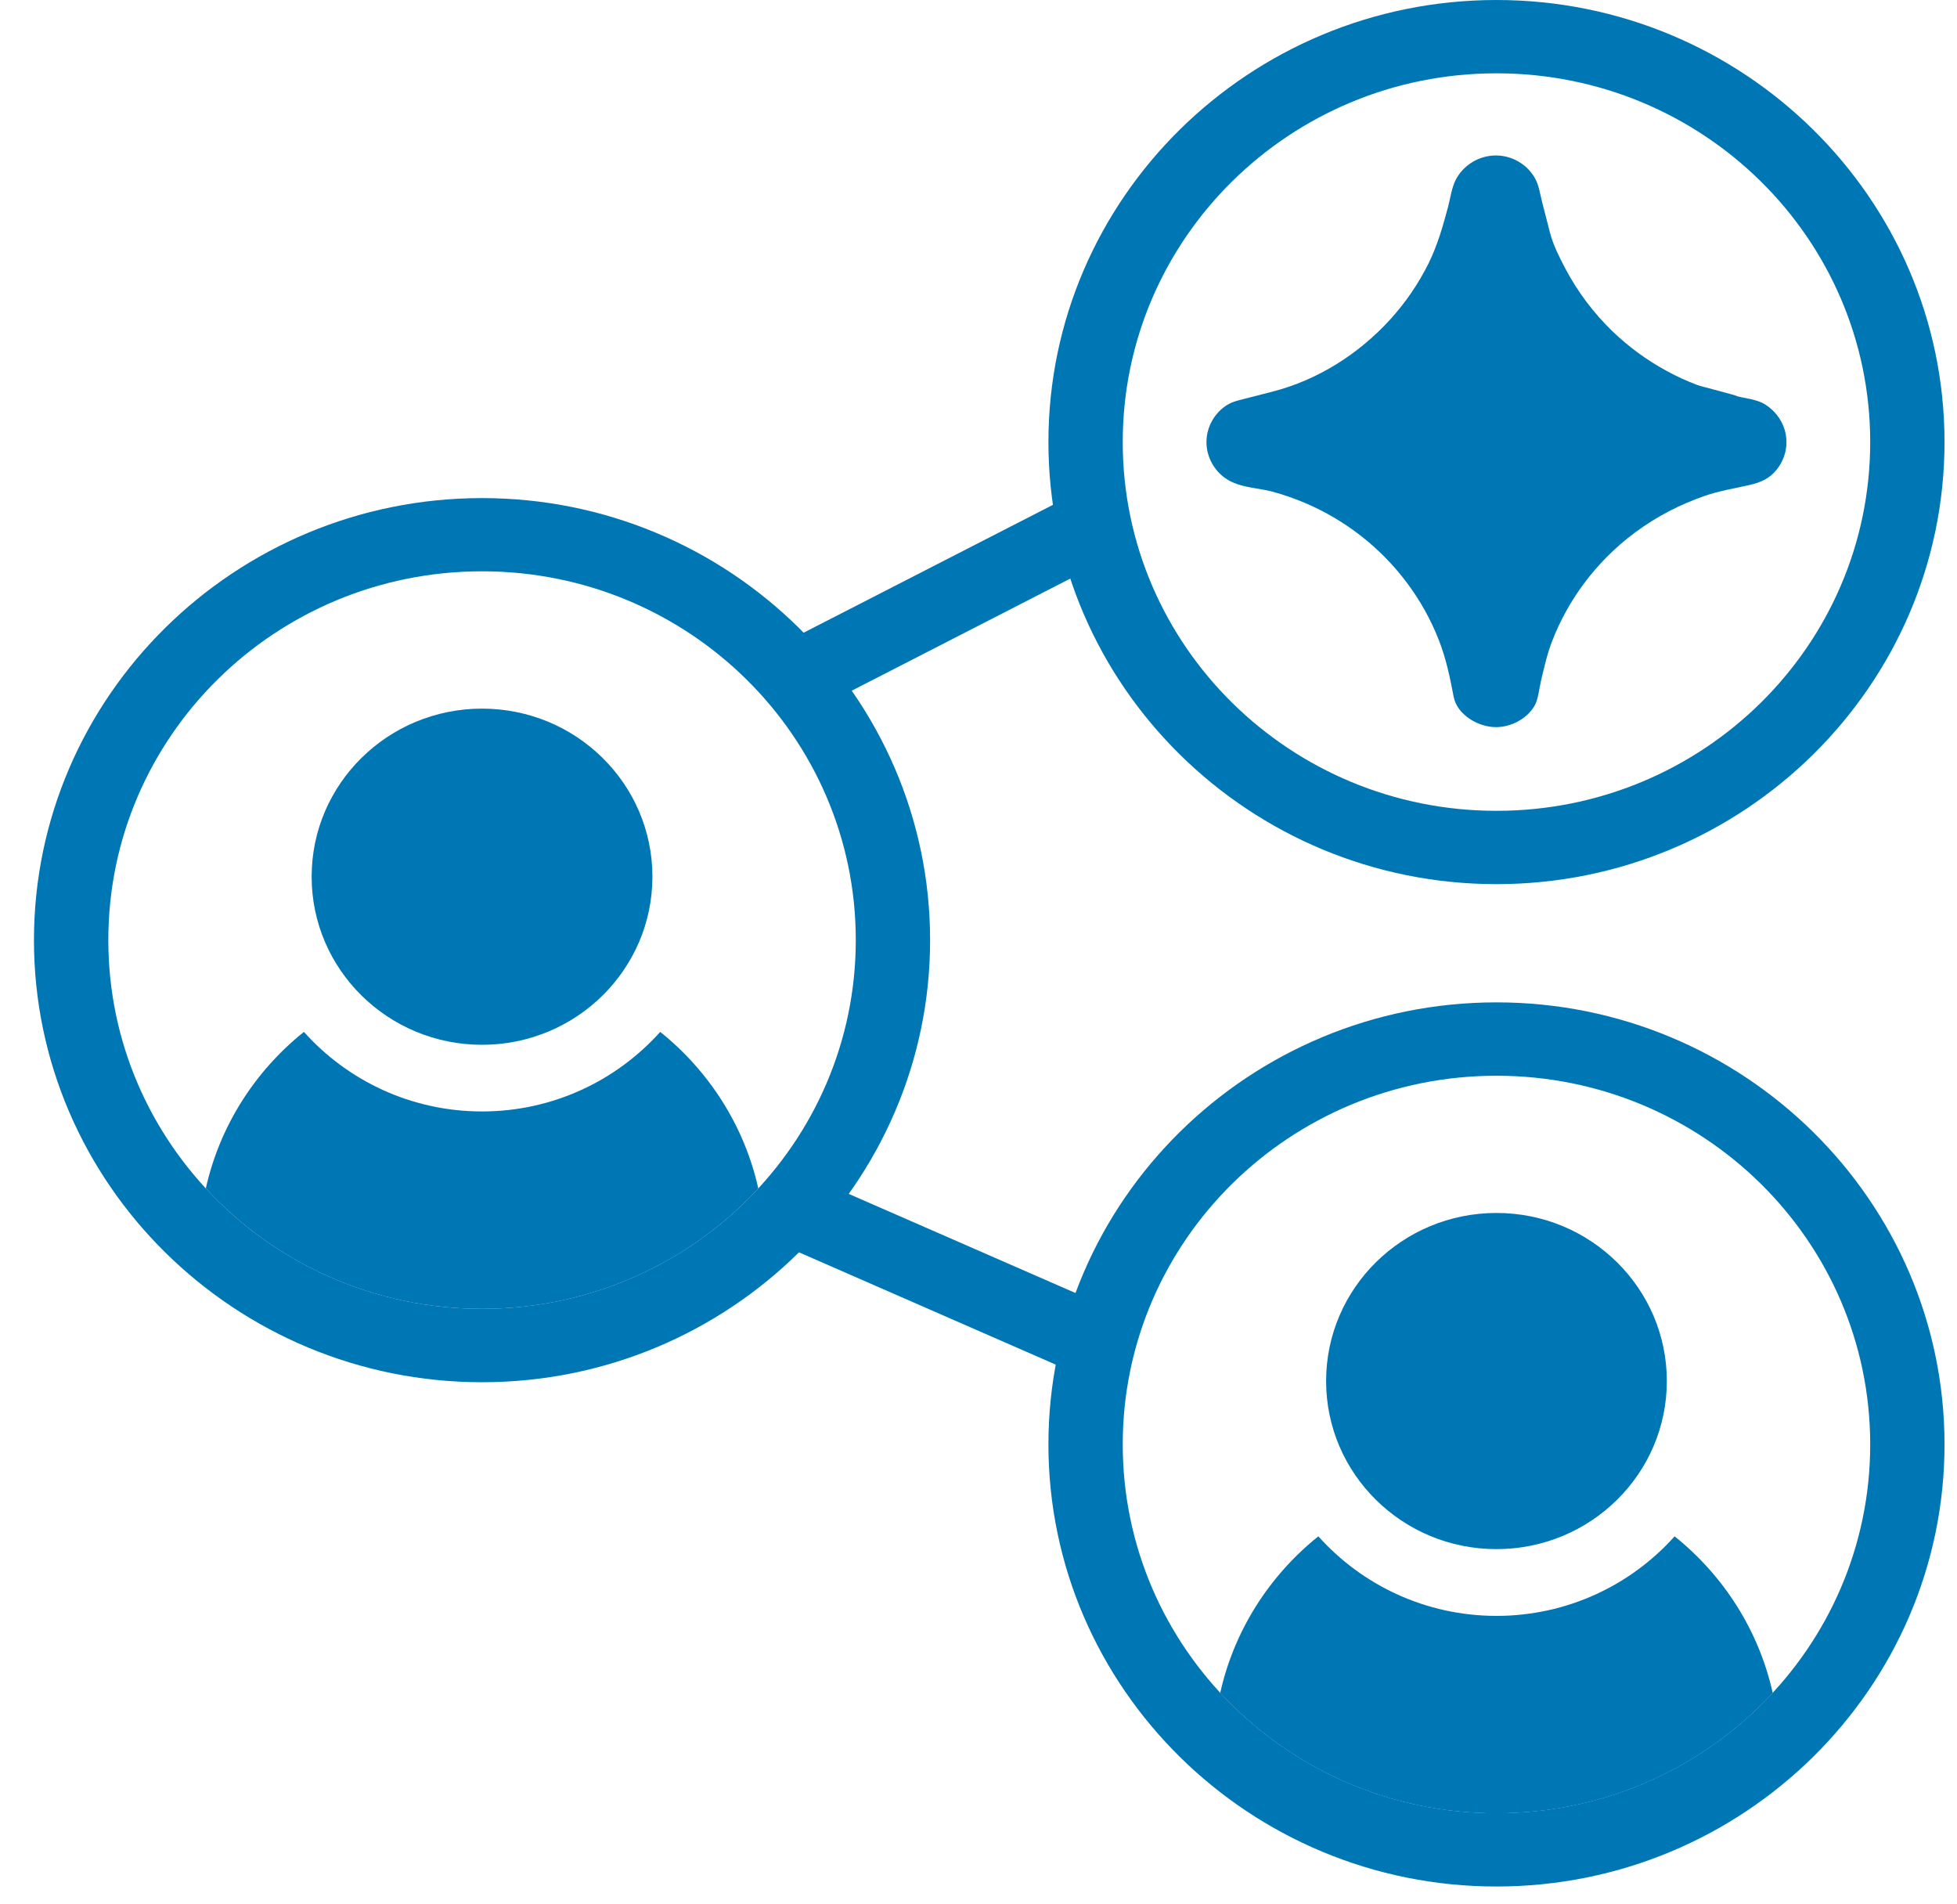 <svg width="37" height="36" viewBox="0 0 37 36" fill="none" xmlns="http://www.w3.org/2000/svg">
<path d="M33.062 7.538C32.988 7.522 32.916 7.51 32.847 7.492C32.847 7.475 32.177 7.31 32.094 7.28C31.894 7.204 31.698 7.115 31.508 7.011C31.135 6.808 30.79 6.555 30.485 6.262C30.128 5.916 29.826 5.515 29.595 5.077C29.484 4.865 29.366 4.635 29.306 4.403C29.257 4.208 29.205 4.014 29.156 3.819C29.114 3.658 29.096 3.487 29.007 3.345C28.854 3.094 28.576 2.939 28.281 2.939C27.967 2.939 27.672 3.117 27.527 3.391C27.445 3.548 27.424 3.737 27.379 3.906C27.278 4.283 27.179 4.637 27.005 4.987C26.815 5.368 26.572 5.722 26.285 6.038C25.693 6.689 24.915 7.184 24.056 7.404C23.883 7.449 23.708 7.494 23.534 7.538C23.39 7.575 23.27 7.599 23.148 7.691C22.936 7.848 22.81 8.098 22.81 8.359C22.81 8.607 22.925 8.845 23.119 9.004C23.39 9.226 23.747 9.21 24.067 9.297C24.271 9.352 24.471 9.424 24.667 9.505C25.051 9.668 25.414 9.882 25.74 10.138C26.395 10.651 26.906 11.335 27.206 12.107C27.342 12.455 27.414 12.807 27.484 13.174C27.55 13.514 27.95 13.746 28.283 13.746C28.563 13.746 28.854 13.597 29.003 13.359C29.085 13.226 29.1 13.021 29.135 12.868C29.197 12.614 29.25 12.363 29.346 12.119C29.422 11.921 29.511 11.732 29.614 11.547C29.816 11.182 30.07 10.845 30.363 10.545C30.709 10.193 31.112 9.896 31.552 9.666C31.77 9.552 32.001 9.454 32.234 9.373C32.505 9.279 32.804 9.232 33.085 9.167C33.289 9.118 33.45 9.051 33.586 8.884C33.708 8.735 33.776 8.55 33.776 8.359C33.776 8.068 33.621 7.805 33.376 7.648C33.287 7.591 33.176 7.561 33.062 7.536V7.538Z" fill="#0077B5"/>
<path d="M28.293 1.386C32.195 1.386 35.359 4.507 35.359 8.357C35.359 12.207 32.195 15.328 28.293 15.328C24.391 15.328 21.227 12.207 21.227 8.357C21.227 4.507 24.391 1.386 28.293 1.386ZM28.293 0C23.621 0 19.822 3.75 19.822 8.357C19.822 12.964 23.623 16.714 28.293 16.714C32.963 16.714 36.764 12.964 36.764 8.357C36.764 3.75 32.963 0 28.293 0Z" fill="#0077B5"/>
<path d="M9.114 19.751C10.893 19.751 12.335 18.328 12.335 16.573C12.335 14.818 10.893 13.396 9.114 13.396C7.335 13.396 5.892 14.818 5.892 16.573C5.892 18.328 7.335 19.751 9.114 19.751Z" fill="#0077B5"/>
<path d="M9.114 10.8C13.016 10.8 16.18 13.921 16.18 17.771C16.18 21.621 13.016 24.742 9.114 24.742C5.211 24.742 2.048 21.621 2.048 17.771C2.048 13.921 5.211 10.8 9.114 10.8ZM9.114 9.416C4.442 9.416 0.642 13.166 0.642 17.773C0.642 22.38 4.444 26.13 9.114 26.13C13.784 26.13 17.585 22.38 17.585 17.773C17.585 13.166 13.784 9.416 9.114 9.416Z" fill="#0077B5"/>
<path d="M9.114 24.743C11.184 24.743 13.045 23.866 14.337 22.467C14.073 21.282 13.404 20.246 12.482 19.507C11.658 20.427 10.455 21.011 9.114 21.011C7.772 21.011 6.569 20.427 5.746 19.507C4.823 20.246 4.155 21.282 3.891 22.467C5.182 23.866 7.044 24.743 9.114 24.743Z" fill="#0077B5"/>
<path d="M28.293 29.285C30.072 29.285 31.514 27.863 31.514 26.108C31.514 24.352 30.072 22.93 28.293 22.93C26.514 22.93 25.072 24.352 25.072 26.108C25.072 27.863 26.514 29.285 28.293 29.285Z" fill="#0077B5"/>
<path d="M28.293 20.336C32.195 20.336 35.359 23.456 35.359 27.306C35.359 31.156 32.195 34.277 28.293 34.277C24.391 34.277 21.227 31.156 21.227 27.306C21.227 23.456 24.391 20.336 28.293 20.336ZM28.293 18.949C23.621 18.949 19.822 22.699 19.822 27.306C19.822 31.913 23.623 35.663 28.293 35.663C32.963 35.663 36.764 31.913 36.764 27.306C36.764 22.699 32.963 18.949 28.293 18.949Z" fill="#0077B5"/>
<path d="M28.293 34.279C30.363 34.279 32.224 33.402 33.516 32.003C33.252 30.818 32.583 29.782 31.661 29.043C30.838 29.963 29.634 30.547 28.293 30.547C26.952 30.547 25.749 29.963 24.925 29.043C24.003 29.782 23.334 30.818 23.07 32.003C24.362 33.402 26.223 34.279 28.293 34.279Z" fill="#0077B5"/>
<path d="M15.416 22.294L14.847 23.561L20.195 25.9L20.765 24.632L15.416 22.294Z" fill="#0077B5"/>
<path d="M20.037 9.477L14.93 12.096L15.579 13.326L20.685 10.707L20.037 9.477Z" fill="#0077B5"/>
</svg>
